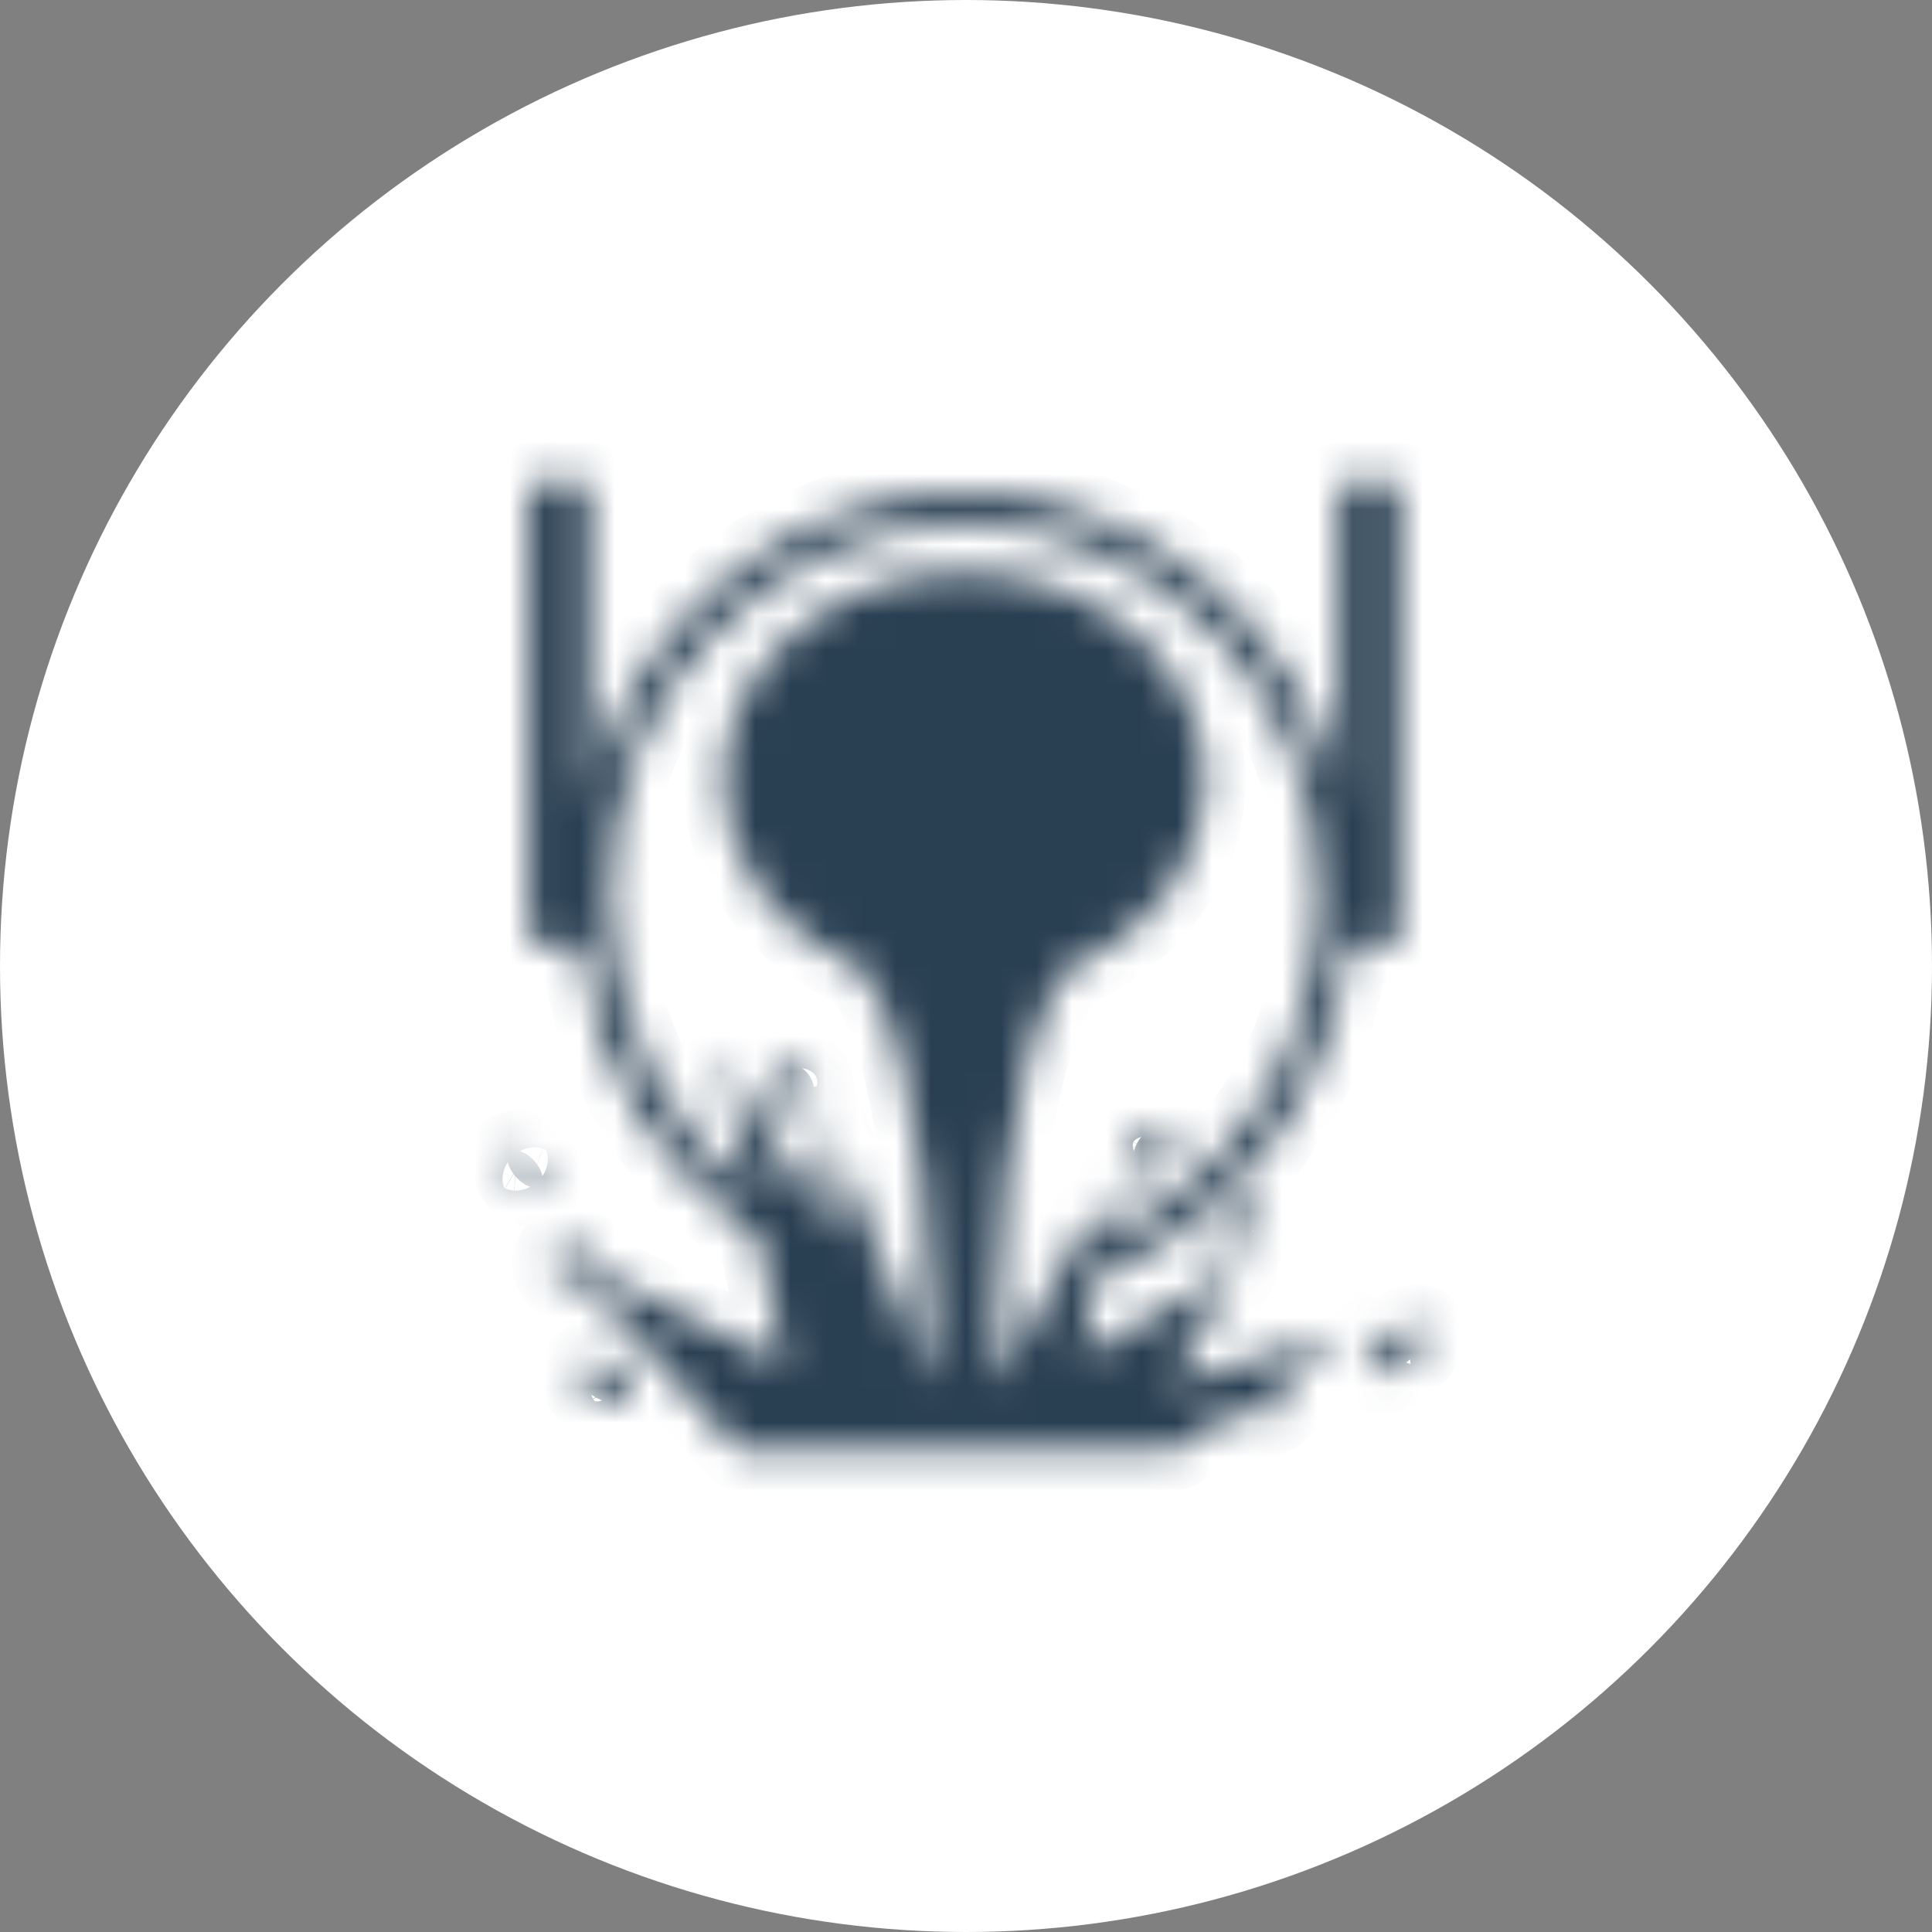 <svg width="55" height="55" viewBox="0 0 55 55" fill="none" xmlns="http://www.w3.org/2000/svg">
<rect x="0" y="0" width="55" height="55" fill="#808080" stroke="none"/>
<circle cx="27.5" cy="27.5" r="27.5" fill="white"/>
<mask id="path-2-inside-1_1012_1180" fill="white">
<path d="M15.045 13.741V26.895H16.516C16.918 30.431 18.853 33.477 21.616 35.283L22.314 38.819L16.814 36.142C16.842 36.031 16.831 35.911 16.783 35.802C16.735 35.692 16.651 35.599 16.545 35.536C16.481 35.499 16.41 35.473 16.337 35.461C16.264 35.449 16.19 35.451 16.12 35.467C16.049 35.482 15.983 35.511 15.925 35.552C15.868 35.593 15.82 35.644 15.784 35.704C15.712 35.823 15.693 35.968 15.733 36.107C15.773 36.245 15.867 36.366 15.996 36.442C16.09 36.498 16.198 36.527 16.306 36.526C16.414 36.525 16.518 36.494 16.605 36.437L21.016 41.259H33.512L35.439 39.973C35.44 40.011 35.446 40.048 35.456 40.083C35.477 40.146 35.513 40.201 35.562 40.246C35.61 40.291 35.67 40.324 35.739 40.343C35.808 40.362 35.883 40.367 35.961 40.358C36.039 40.349 36.119 40.326 36.195 40.29C36.346 40.218 36.475 40.098 36.553 39.958C36.631 39.818 36.651 39.667 36.61 39.54C36.578 39.443 36.512 39.365 36.419 39.315L38.525 37.902L33.356 39.413L35.225 36.096L30.812 38.611L31.17 36.356C35.029 34.908 37.879 31.273 38.381 26.895H39.852V13.741H38.121V22.706C36.916 17.724 32.6 14.022 27.449 14.022C22.297 14.022 17.983 17.719 16.776 22.695V13.741H15.045ZM27.449 14.926C33.022 14.926 37.556 19.654 37.556 25.527C37.556 29.946 34.989 33.719 31.337 35.317L31.597 33.696L28.372 39.413C28.378 36.696 28.458 30.223 30.368 27.604C32.716 26.646 34.314 24.581 34.314 22.222C34.314 18.974 31.279 16.28 27.449 16.28C23.618 16.28 20.584 18.974 20.584 22.222C20.584 24.581 22.182 26.646 24.53 27.604C26.439 30.223 26.52 36.696 26.526 39.413L23.537 32.029L23.578 35.081L20.549 29.889L21.362 33.996C18.922 32.058 17.344 28.994 17.344 25.527C17.344 19.654 21.876 14.926 27.449 14.926ZM22.528 30.316C22.51 30.316 22.493 30.318 22.476 30.321C22.344 30.342 22.236 30.426 22.174 30.555C22.113 30.683 22.103 30.846 22.147 31.008C22.192 31.17 22.287 31.319 22.413 31.42C22.538 31.522 22.683 31.569 22.816 31.55C22.883 31.541 22.944 31.515 22.997 31.476C23.05 31.436 23.093 31.382 23.124 31.317C23.155 31.253 23.174 31.179 23.178 31.101C23.183 31.022 23.174 30.939 23.151 30.858C23.108 30.706 23.021 30.566 22.905 30.465C22.79 30.365 22.656 30.312 22.528 30.316ZM32.97 32.098C32.859 32.102 32.742 32.147 32.634 32.228C32.526 32.309 32.432 32.423 32.364 32.554C32.319 32.64 32.287 32.732 32.27 32.824C32.252 32.915 32.249 33.005 32.261 33.088C32.273 33.172 32.299 33.246 32.338 33.308C32.378 33.37 32.43 33.417 32.491 33.448C32.614 33.51 32.767 33.5 32.916 33.421C33.065 33.342 33.198 33.2 33.287 33.027C33.375 32.854 33.411 32.663 33.388 32.497C33.364 32.33 33.282 32.201 33.16 32.139C33.103 32.11 33.038 32.096 32.97 32.098ZM14.697 32.75C14.624 32.747 14.564 32.767 14.521 32.808C14.454 32.87 14.434 32.978 14.466 33.11C14.498 33.242 14.58 33.386 14.693 33.512C14.806 33.637 14.942 33.733 15.07 33.779C15.199 33.824 15.309 33.815 15.378 33.754C15.412 33.724 15.435 33.681 15.445 33.629C15.455 33.577 15.452 33.516 15.436 33.45C15.42 33.384 15.392 33.314 15.352 33.245C15.313 33.175 15.263 33.107 15.206 33.044C15.129 32.959 15.041 32.887 14.952 32.835C14.862 32.784 14.774 32.754 14.697 32.75ZM35.647 34.267C35.552 34.269 35.435 34.313 35.312 34.394C35.188 34.474 35.063 34.587 34.954 34.717C34.81 34.888 34.703 35.078 34.655 35.244C34.608 35.411 34.624 35.541 34.7 35.606C34.738 35.638 34.79 35.654 34.853 35.651C34.916 35.648 34.988 35.628 35.066 35.59C35.143 35.553 35.225 35.499 35.306 35.432C35.387 35.366 35.465 35.287 35.537 35.202C35.681 35.031 35.788 34.842 35.836 34.675C35.883 34.508 35.867 34.378 35.791 34.313C35.755 34.282 35.706 34.266 35.647 34.267ZM40.331 37.712C40.209 37.713 40.059 37.756 39.899 37.837C39.74 37.917 39.579 38.03 39.437 38.161C39.344 38.248 39.261 38.34 39.194 38.432C39.127 38.525 39.077 38.616 39.046 38.7C39.016 38.784 39.005 38.86 39.016 38.923C39.027 38.986 39.058 39.035 39.108 39.067C39.209 39.131 39.378 39.124 39.581 39.048C39.783 38.971 40.001 38.831 40.187 38.658C40.28 38.571 40.362 38.479 40.429 38.387C40.496 38.294 40.547 38.203 40.577 38.119C40.608 38.035 40.618 37.959 40.607 37.896C40.597 37.833 40.566 37.784 40.516 37.752C40.468 37.723 40.406 37.709 40.331 37.712ZM16.979 38.75C16.874 38.749 16.778 38.769 16.7 38.807C16.621 38.845 16.561 38.9 16.524 38.969C16.461 39.091 16.474 39.246 16.559 39.401C16.645 39.555 16.796 39.697 16.98 39.794C17.165 39.892 17.367 39.938 17.543 39.921C17.72 39.905 17.855 39.828 17.921 39.708C17.953 39.647 17.967 39.578 17.962 39.503C17.956 39.429 17.932 39.351 17.89 39.273C17.847 39.196 17.788 39.121 17.715 39.053C17.642 38.985 17.557 38.925 17.465 38.877C17.307 38.794 17.136 38.75 16.979 38.75Z"/>
</mask>
<path d="M15.045 13.741V26.895H16.516C16.918 30.431 18.853 33.477 21.616 35.283L22.314 38.819L16.814 36.142C16.842 36.031 16.831 35.911 16.783 35.802C16.735 35.692 16.651 35.599 16.545 35.536C16.481 35.499 16.41 35.473 16.337 35.461C16.264 35.449 16.19 35.451 16.12 35.467C16.049 35.482 15.983 35.511 15.925 35.552C15.868 35.593 15.82 35.644 15.784 35.704C15.712 35.823 15.693 35.968 15.733 36.107C15.773 36.245 15.867 36.366 15.996 36.442C16.09 36.498 16.198 36.527 16.306 36.526C16.414 36.525 16.518 36.494 16.605 36.437L21.016 41.259H33.512L35.439 39.973C35.44 40.011 35.446 40.048 35.456 40.083C35.477 40.146 35.513 40.201 35.562 40.246C35.61 40.291 35.67 40.324 35.739 40.343C35.808 40.362 35.883 40.367 35.961 40.358C36.039 40.349 36.119 40.326 36.195 40.29C36.346 40.218 36.475 40.098 36.553 39.958C36.631 39.818 36.651 39.667 36.61 39.54C36.578 39.443 36.512 39.365 36.419 39.315L38.525 37.902L33.356 39.413L35.225 36.096L30.812 38.611L31.17 36.356C35.029 34.908 37.879 31.273 38.381 26.895H39.852V13.741H38.121V22.706C36.916 17.724 32.6 14.022 27.449 14.022C22.297 14.022 17.983 17.719 16.776 22.695V13.741H15.045ZM27.449 14.926C33.022 14.926 37.556 19.654 37.556 25.527C37.556 29.946 34.989 33.719 31.337 35.317L31.597 33.696L28.372 39.413C28.378 36.696 28.458 30.223 30.368 27.604C32.716 26.646 34.314 24.581 34.314 22.222C34.314 18.974 31.279 16.28 27.449 16.28C23.618 16.28 20.584 18.974 20.584 22.222C20.584 24.581 22.182 26.646 24.53 27.604C26.439 30.223 26.52 36.696 26.526 39.413L23.537 32.029L23.578 35.081L20.549 29.889L21.362 33.996C18.922 32.058 17.344 28.994 17.344 25.527C17.344 19.654 21.876 14.926 27.449 14.926ZM22.528 30.316C22.51 30.316 22.493 30.318 22.476 30.321C22.344 30.342 22.236 30.426 22.174 30.555C22.113 30.683 22.103 30.846 22.147 31.008C22.192 31.17 22.287 31.319 22.413 31.42C22.538 31.522 22.683 31.569 22.816 31.55C22.883 31.541 22.944 31.515 22.997 31.476C23.05 31.436 23.093 31.382 23.124 31.317C23.155 31.253 23.174 31.179 23.178 31.101C23.183 31.022 23.174 30.939 23.151 30.858C23.108 30.706 23.021 30.566 22.905 30.465C22.79 30.365 22.656 30.312 22.528 30.316ZM32.97 32.098C32.859 32.102 32.742 32.147 32.634 32.228C32.526 32.309 32.432 32.423 32.364 32.554C32.319 32.64 32.287 32.732 32.27 32.824C32.252 32.915 32.249 33.005 32.261 33.088C32.273 33.172 32.299 33.246 32.338 33.308C32.378 33.37 32.43 33.417 32.491 33.448C32.614 33.51 32.767 33.5 32.916 33.421C33.065 33.342 33.198 33.2 33.287 33.027C33.375 32.854 33.411 32.663 33.388 32.497C33.364 32.33 33.282 32.201 33.16 32.139C33.103 32.11 33.038 32.096 32.97 32.098ZM14.697 32.75C14.624 32.747 14.564 32.767 14.521 32.808C14.454 32.87 14.434 32.978 14.466 33.11C14.498 33.242 14.58 33.386 14.693 33.512C14.806 33.637 14.942 33.733 15.07 33.779C15.199 33.824 15.309 33.815 15.378 33.754C15.412 33.724 15.435 33.681 15.445 33.629C15.455 33.577 15.452 33.516 15.436 33.45C15.42 33.384 15.392 33.314 15.352 33.245C15.313 33.175 15.263 33.107 15.206 33.044C15.129 32.959 15.041 32.887 14.952 32.835C14.862 32.784 14.774 32.754 14.697 32.75ZM35.647 34.267C35.552 34.269 35.435 34.313 35.312 34.394C35.188 34.474 35.063 34.587 34.954 34.717C34.81 34.888 34.703 35.078 34.655 35.244C34.608 35.411 34.624 35.541 34.7 35.606C34.738 35.638 34.79 35.654 34.853 35.651C34.916 35.648 34.988 35.628 35.066 35.59C35.143 35.553 35.225 35.499 35.306 35.432C35.387 35.366 35.465 35.287 35.537 35.202C35.681 35.031 35.788 34.842 35.836 34.675C35.883 34.508 35.867 34.378 35.791 34.313C35.755 34.282 35.706 34.266 35.647 34.267ZM40.331 37.712C40.209 37.713 40.059 37.756 39.899 37.837C39.74 37.917 39.579 38.03 39.437 38.161C39.344 38.248 39.261 38.34 39.194 38.432C39.127 38.525 39.077 38.616 39.046 38.7C39.016 38.784 39.005 38.86 39.016 38.923C39.027 38.986 39.058 39.035 39.108 39.067C39.209 39.131 39.378 39.124 39.581 39.048C39.783 38.971 40.001 38.831 40.187 38.658C40.28 38.571 40.362 38.479 40.429 38.387C40.496 38.294 40.547 38.203 40.577 38.119C40.608 38.035 40.618 37.959 40.607 37.896C40.597 37.833 40.566 37.784 40.516 37.752C40.468 37.723 40.406 37.709 40.331 37.712ZM16.979 38.75C16.874 38.749 16.778 38.769 16.7 38.807C16.621 38.845 16.561 38.9 16.524 38.969C16.461 39.091 16.474 39.246 16.559 39.401C16.645 39.555 16.796 39.697 16.98 39.794C17.165 39.892 17.367 39.938 17.543 39.921C17.72 39.905 17.855 39.828 17.921 39.708C17.953 39.647 17.967 39.578 17.962 39.503C17.956 39.429 17.932 39.351 17.89 39.273C17.847 39.196 17.788 39.121 17.715 39.053C17.642 38.985 17.557 38.925 17.465 38.877C17.307 38.794 17.136 38.75 16.979 38.75Z" fill="#293F52" stroke="#293F52" stroke-width="2.292" stroke-linejoin="round" mask="url(#path-2-inside-1_1012_1180)"/>
</svg>
